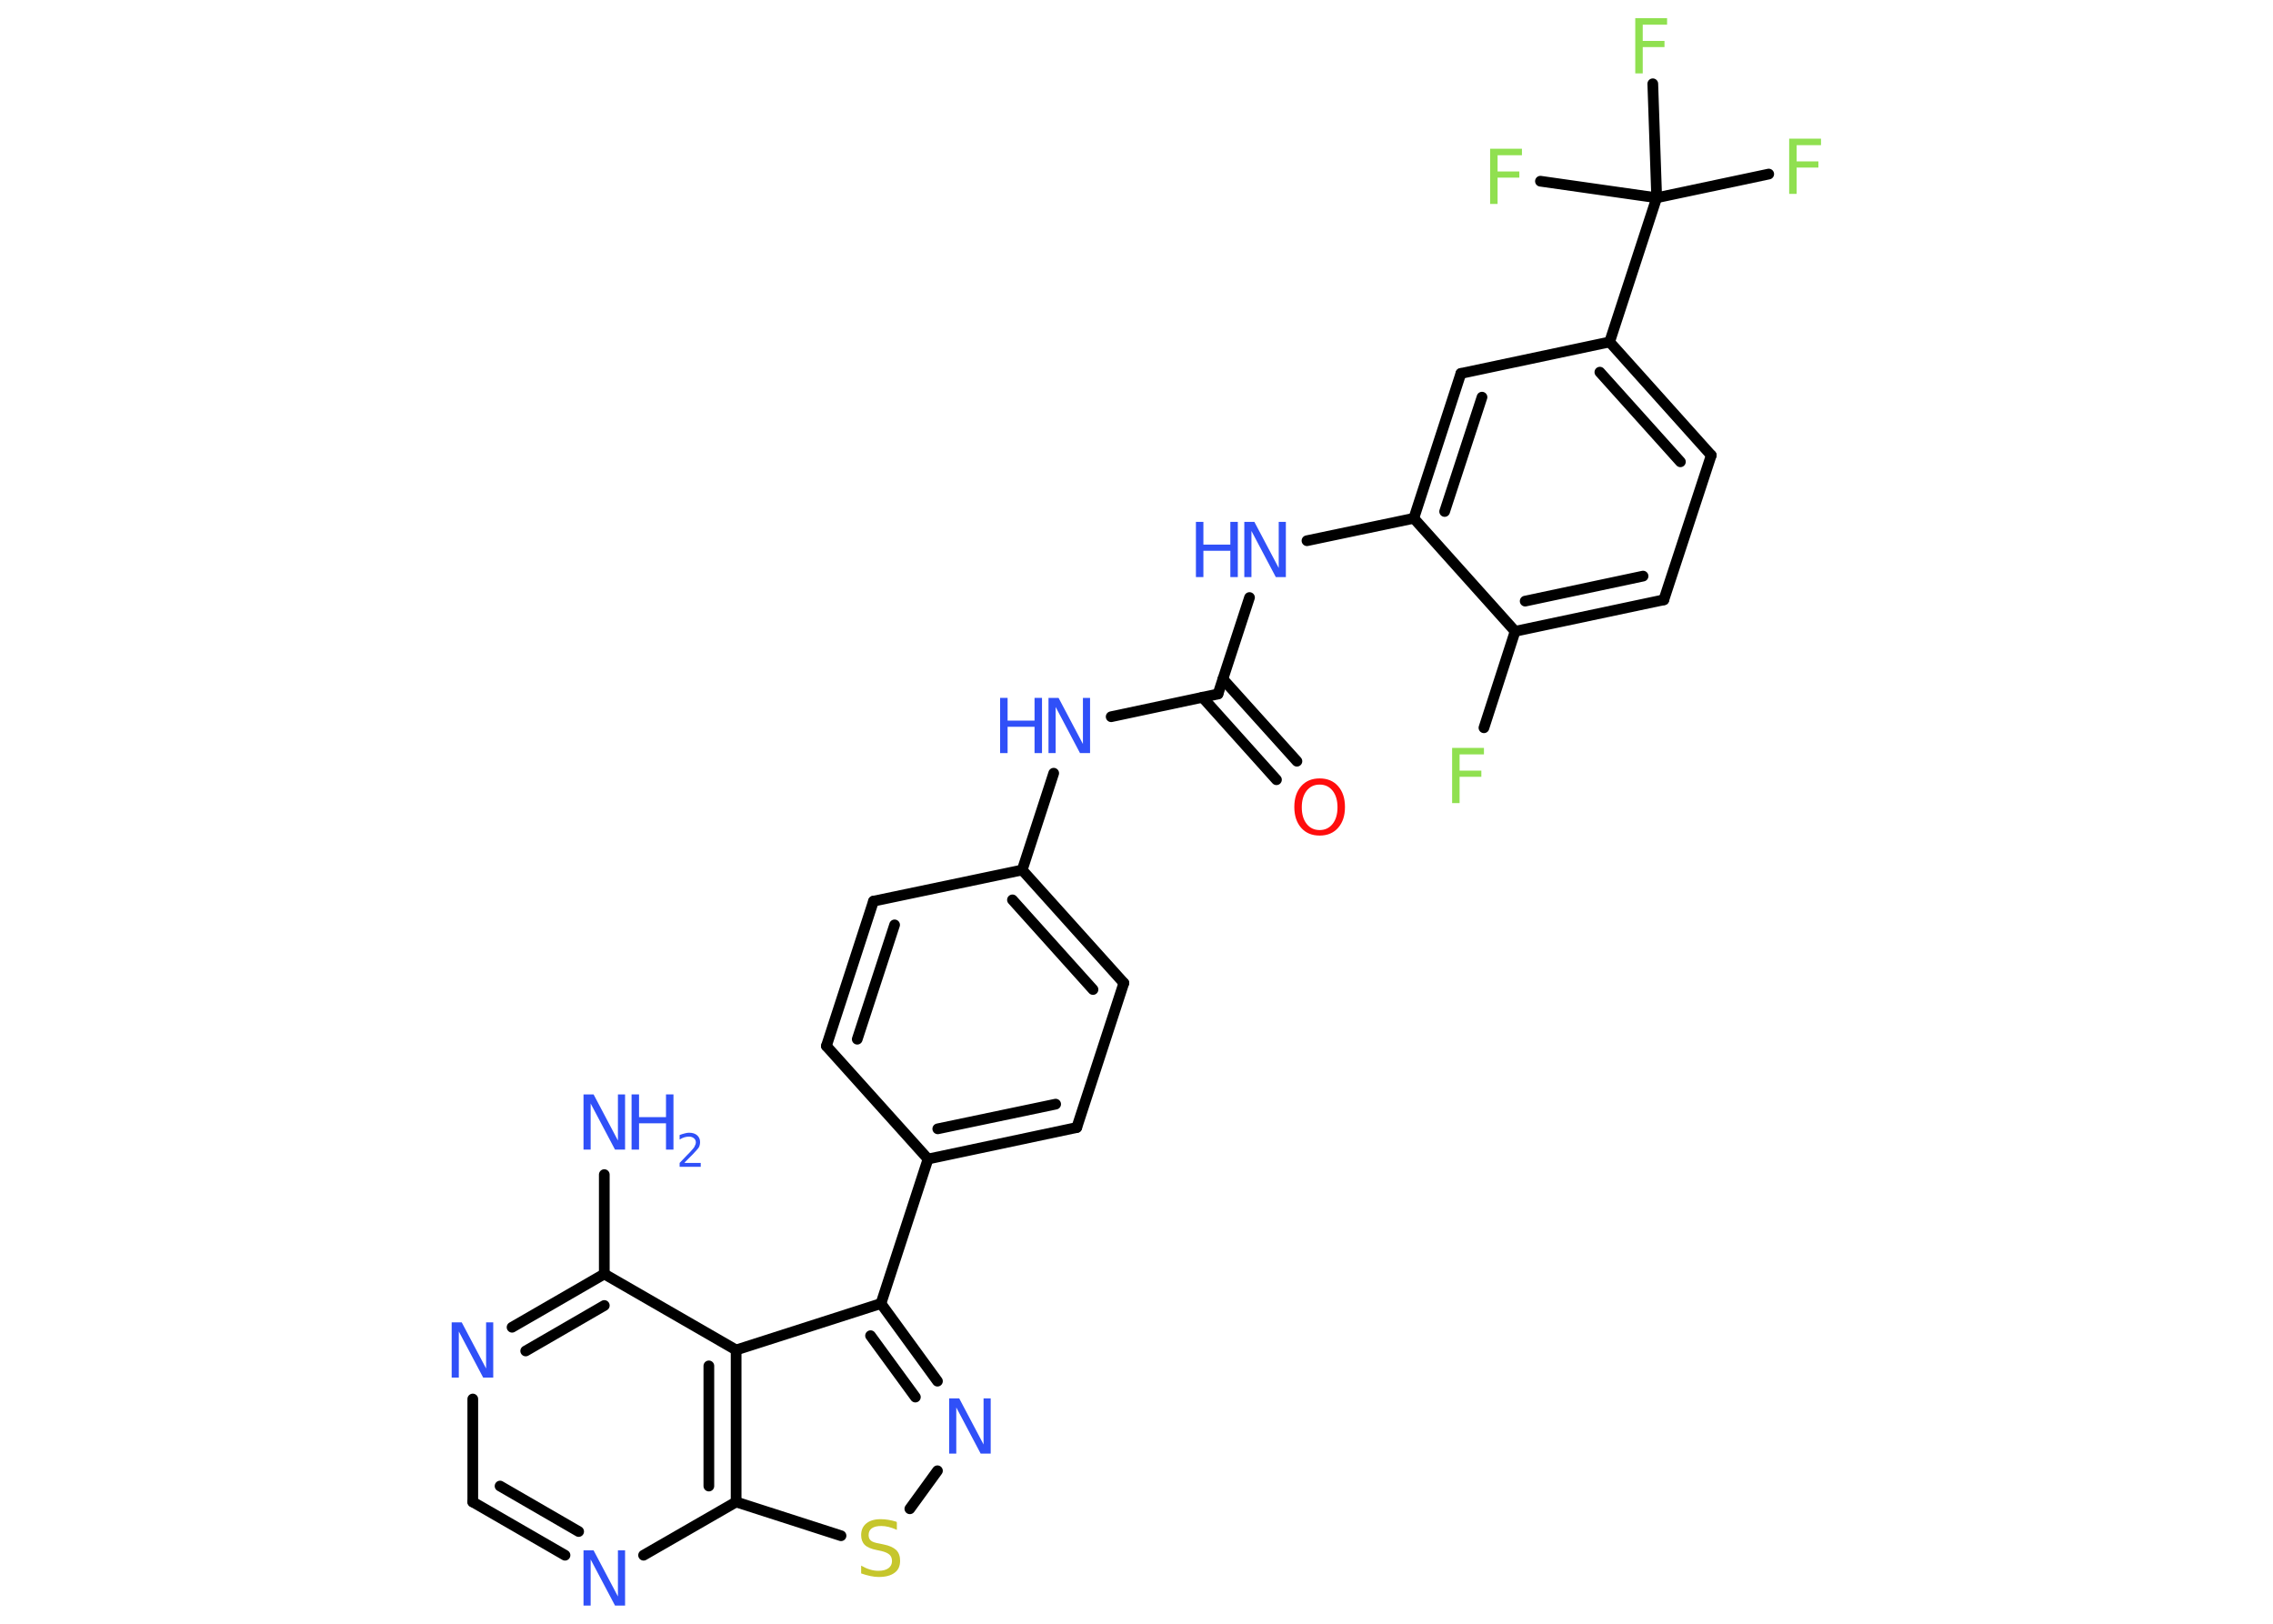 <?xml version='1.0' encoding='UTF-8'?>
<!DOCTYPE svg PUBLIC "-//W3C//DTD SVG 1.1//EN" "http://www.w3.org/Graphics/SVG/1.1/DTD/svg11.dtd">
<svg version='1.2' xmlns='http://www.w3.org/2000/svg' xmlns:xlink='http://www.w3.org/1999/xlink' width='70.0mm' height='50.0mm' viewBox='0 0 70.0 50.0'>
  <desc>Generated by the Chemistry Development Kit (http://github.com/cdk)</desc>
  <g stroke-linecap='round' stroke-linejoin='round' stroke='#000000' stroke-width='.33' fill='#3050F8'>
    <rect x='.0' y='.0' width='70.0' height='50.0' fill='#FFFFFF' stroke='none'/>
    <g id='mol1' class='mol'>
      <line id='mol1bnd1' class='bond' x1='18.61' y1='36.17' x2='18.61' y2='39.23'/>
      <g id='mol1bnd2' class='bond'>
        <line x1='18.61' y1='39.23' x2='15.77' y2='40.87'/>
        <line x1='18.61' y1='40.2' x2='16.19' y2='41.6'/>
      </g>
      <line id='mol1bnd3' class='bond' x1='14.56' y1='43.08' x2='14.56' y2='46.25'/>
      <g id='mol1bnd4' class='bond'>
        <line x1='14.56' y1='46.25' x2='17.4' y2='47.89'/>
        <line x1='15.4' y1='45.76' x2='17.82' y2='47.16'/>
      </g>
      <line id='mol1bnd5' class='bond' x1='19.82' y1='47.89' x2='22.67' y2='46.25'/>
      <line id='mol1bnd6' class='bond' x1='22.67' y1='46.25' x2='25.9' y2='47.29'/>
      <line id='mol1bnd7' class='bond' x1='28.02' y1='46.46' x2='28.87' y2='45.29'/>
      <g id='mol1bnd8' class='bond'>
        <line x1='28.87' y1='42.53' x2='27.13' y2='40.14'/>
        <line x1='28.19' y1='43.02' x2='26.81' y2='41.13'/>
      </g>
      <line id='mol1bnd9' class='bond' x1='27.13' y1='40.14' x2='28.58' y2='35.69'/>
      <g id='mol1bnd10' class='bond'>
        <line x1='28.58' y1='35.69' x2='33.16' y2='34.72'/>
        <line x1='28.88' y1='34.76' x2='32.51' y2='34.0'/>
      </g>
      <line id='mol1bnd11' class='bond' x1='33.16' y1='34.72' x2='34.61' y2='30.27'/>
      <g id='mol1bnd12' class='bond'>
        <line x1='34.61' y1='30.27' x2='31.48' y2='26.79'/>
        <line x1='33.66' y1='30.47' x2='31.18' y2='27.71'/>
      </g>
      <line id='mol1bnd13' class='bond' x1='31.48' y1='26.79' x2='32.45' y2='23.81'/>
      <line id='mol1bnd14' class='bond' x1='34.22' y1='22.07' x2='37.51' y2='21.37'/>
      <g id='mol1bnd15' class='bond'>
        <line x1='37.66' y1='20.91' x2='39.94' y2='23.44'/>
        <line x1='37.03' y1='21.47' x2='39.31' y2='24.01'/>
      </g>
      <line id='mol1bnd16' class='bond' x1='37.51' y1='21.37' x2='38.48' y2='18.4'/>
      <line id='mol1bnd17' class='bond' x1='40.25' y1='16.65' x2='43.54' y2='15.96'/>
      <g id='mol1bnd18' class='bond'>
        <line x1='44.99' y1='11.5' x2='43.54' y2='15.96'/>
        <line x1='45.64' y1='12.23' x2='44.49' y2='15.75'/>
      </g>
      <line id='mol1bnd19' class='bond' x1='44.99' y1='11.5' x2='49.57' y2='10.53'/>
      <line id='mol1bnd20' class='bond' x1='49.57' y1='10.53' x2='51.02' y2='6.09'/>
      <line id='mol1bnd21' class='bond' x1='51.02' y1='6.09' x2='54.47' y2='5.36'/>
      <line id='mol1bnd22' class='bond' x1='51.02' y1='6.09' x2='50.9' y2='2.58'/>
      <line id='mol1bnd23' class='bond' x1='51.02' y1='6.09' x2='47.44' y2='5.58'/>
      <g id='mol1bnd24' class='bond'>
        <line x1='52.7' y1='14.02' x2='49.57' y2='10.53'/>
        <line x1='51.75' y1='14.22' x2='49.27' y2='11.46'/>
      </g>
      <line id='mol1bnd25' class='bond' x1='52.7' y1='14.02' x2='51.24' y2='18.47'/>
      <g id='mol1bnd26' class='bond'>
        <line x1='46.66' y1='19.44' x2='51.24' y2='18.47'/>
        <line x1='46.97' y1='18.51' x2='50.6' y2='17.74'/>
      </g>
      <line id='mol1bnd27' class='bond' x1='43.54' y1='15.96' x2='46.66' y2='19.44'/>
      <line id='mol1bnd28' class='bond' x1='46.66' y1='19.44' x2='45.7' y2='22.41'/>
      <line id='mol1bnd29' class='bond' x1='31.48' y1='26.79' x2='26.9' y2='27.75'/>
      <g id='mol1bnd30' class='bond'>
        <line x1='26.9' y1='27.75' x2='25.45' y2='32.21'/>
        <line x1='27.55' y1='28.48' x2='26.4' y2='32.0'/>
      </g>
      <line id='mol1bnd31' class='bond' x1='28.58' y1='35.69' x2='25.45' y2='32.21'/>
      <line id='mol1bnd32' class='bond' x1='27.13' y1='40.14' x2='22.67' y2='41.57'/>
      <line id='mol1bnd33' class='bond' x1='18.61' y1='39.23' x2='22.67' y2='41.57'/>
      <g id='mol1bnd34' class='bond'>
        <line x1='22.67' y1='46.25' x2='22.67' y2='41.57'/>
        <line x1='21.83' y1='45.76' x2='21.83' y2='42.06'/>
      </g>
      <g id='mol1atm1' class='atom'>
        <path d='M17.97 33.7h.31l.75 1.42v-1.42h.22v1.7h-.31l-.75 -1.42v1.42h-.22v-1.7z' stroke='none'/>
        <path d='M19.45 33.7h.23v.7h.83v-.7h.23v1.7h-.23v-.81h-.83v.81h-.23v-1.7z' stroke='none'/>
        <path d='M21.1 35.81h.48v.12h-.65v-.12q.08 -.08 .21 -.22q.14 -.14 .17 -.18q.07 -.07 .09 -.13q.03 -.05 .03 -.1q.0 -.08 -.06 -.13q-.06 -.05 -.15 -.05q-.07 .0 -.14 .02q-.07 .02 -.15 .07v-.14q.08 -.03 .16 -.05q.07 -.02 .13 -.02q.16 .0 .25 .08q.09 .08 .09 .21q.0 .06 -.02 .12q-.02 .06 -.09 .13q-.02 .02 -.11 .12q-.09 .09 -.26 .26z' stroke='none'/>
      </g>
      <path id='mol1atm3' class='atom' d='M13.91 40.72h.31l.75 1.42v-1.42h.22v1.7h-.31l-.75 -1.42v1.42h-.22v-1.7z' stroke='none'/>
      <path id='mol1atm5' class='atom' d='M17.97 47.74h.31l.75 1.42v-1.42h.22v1.7h-.31l-.75 -1.42v1.42h-.22v-1.7z' stroke='none'/>
      <path id='mol1atm7' class='atom' d='M27.62 46.89v.22q-.13 -.06 -.25 -.09q-.12 -.03 -.23 -.03q-.19 .0 -.29 .07q-.1 .07 -.1 .21q.0 .11 .07 .17q.07 .06 .26 .09l.14 .03q.25 .05 .38 .17q.12 .12 .12 .33q.0 .25 -.17 .37q-.17 .13 -.49 .13q-.12 .0 -.26 -.03q-.14 -.03 -.28 -.08v-.24q.14 .08 .27 .12q.13 .04 .26 .04q.2 .0 .31 -.08q.11 -.08 .11 -.22q.0 -.13 -.08 -.2q-.08 -.07 -.25 -.11l-.14 -.03q-.26 -.05 -.37 -.16q-.11 -.11 -.11 -.3q.0 -.23 .16 -.36q.16 -.13 .44 -.13q.12 .0 .24 .02q.12 .02 .25 .06z' stroke='none' fill='#C6C62C'/>
      <path id='mol1atm8' class='atom' d='M29.23 43.06h.31l.75 1.42v-1.42h.22v1.7h-.31l-.75 -1.42v1.42h-.22v-1.7z' stroke='none'/>
      <g id='mol1atm14' class='atom'>
        <path d='M32.29 21.49h.31l.75 1.42v-1.42h.22v1.7h-.31l-.75 -1.42v1.42h-.22v-1.7z' stroke='none'/>
        <path d='M30.8 21.49h.23v.7h.83v-.7h.23v1.7h-.23v-.81h-.83v.81h-.23v-1.7z' stroke='none'/>
      </g>
      <path id='mol1atm16' class='atom' d='M40.64 24.16q-.25 .0 -.4 .19q-.15 .19 -.15 .51q.0 .32 .15 .51q.15 .19 .4 .19q.25 .0 .4 -.19q.15 -.19 .15 -.51q.0 -.32 -.15 -.51q-.15 -.19 -.4 -.19zM40.64 23.97q.36 .0 .57 .24q.21 .24 .21 .64q.0 .4 -.21 .64q-.21 .24 -.57 .24q-.36 .0 -.57 -.24q-.21 -.24 -.21 -.64q.0 -.4 .21 -.64q.21 -.24 .57 -.24z' stroke='none' fill='#FF0D0D'/>
      <g id='mol1atm17' class='atom'>
        <path d='M38.32 16.07h.31l.75 1.42v-1.42h.22v1.7h-.31l-.75 -1.42v1.42h-.22v-1.7z' stroke='none'/>
        <path d='M36.83 16.07h.23v.7h.83v-.7h.23v1.7h-.23v-.81h-.83v.81h-.23v-1.7z' stroke='none'/>
      </g>
      <path id='mol1atm22' class='atom' d='M55.11 4.27h.97v.2h-.75v.5h.67v.19h-.67v.81h-.23v-1.7z' stroke='none' fill='#90E050'/>
      <path id='mol1atm23' class='atom' d='M50.37 .56h.97v.2h-.75v.5h.67v.19h-.67v.81h-.23v-1.7z' stroke='none' fill='#90E050'/>
      <path id='mol1atm24' class='atom' d='M45.9 4.58h.97v.2h-.75v.5h.67v.19h-.67v.81h-.23v-1.7z' stroke='none' fill='#90E050'/>
      <path id='mol1atm28' class='atom' d='M44.73 23.03h.97v.2h-.75v.5h.67v.19h-.67v.81h-.23v-1.7z' stroke='none' fill='#90E050'/>
    </g>
  </g>
</svg>
